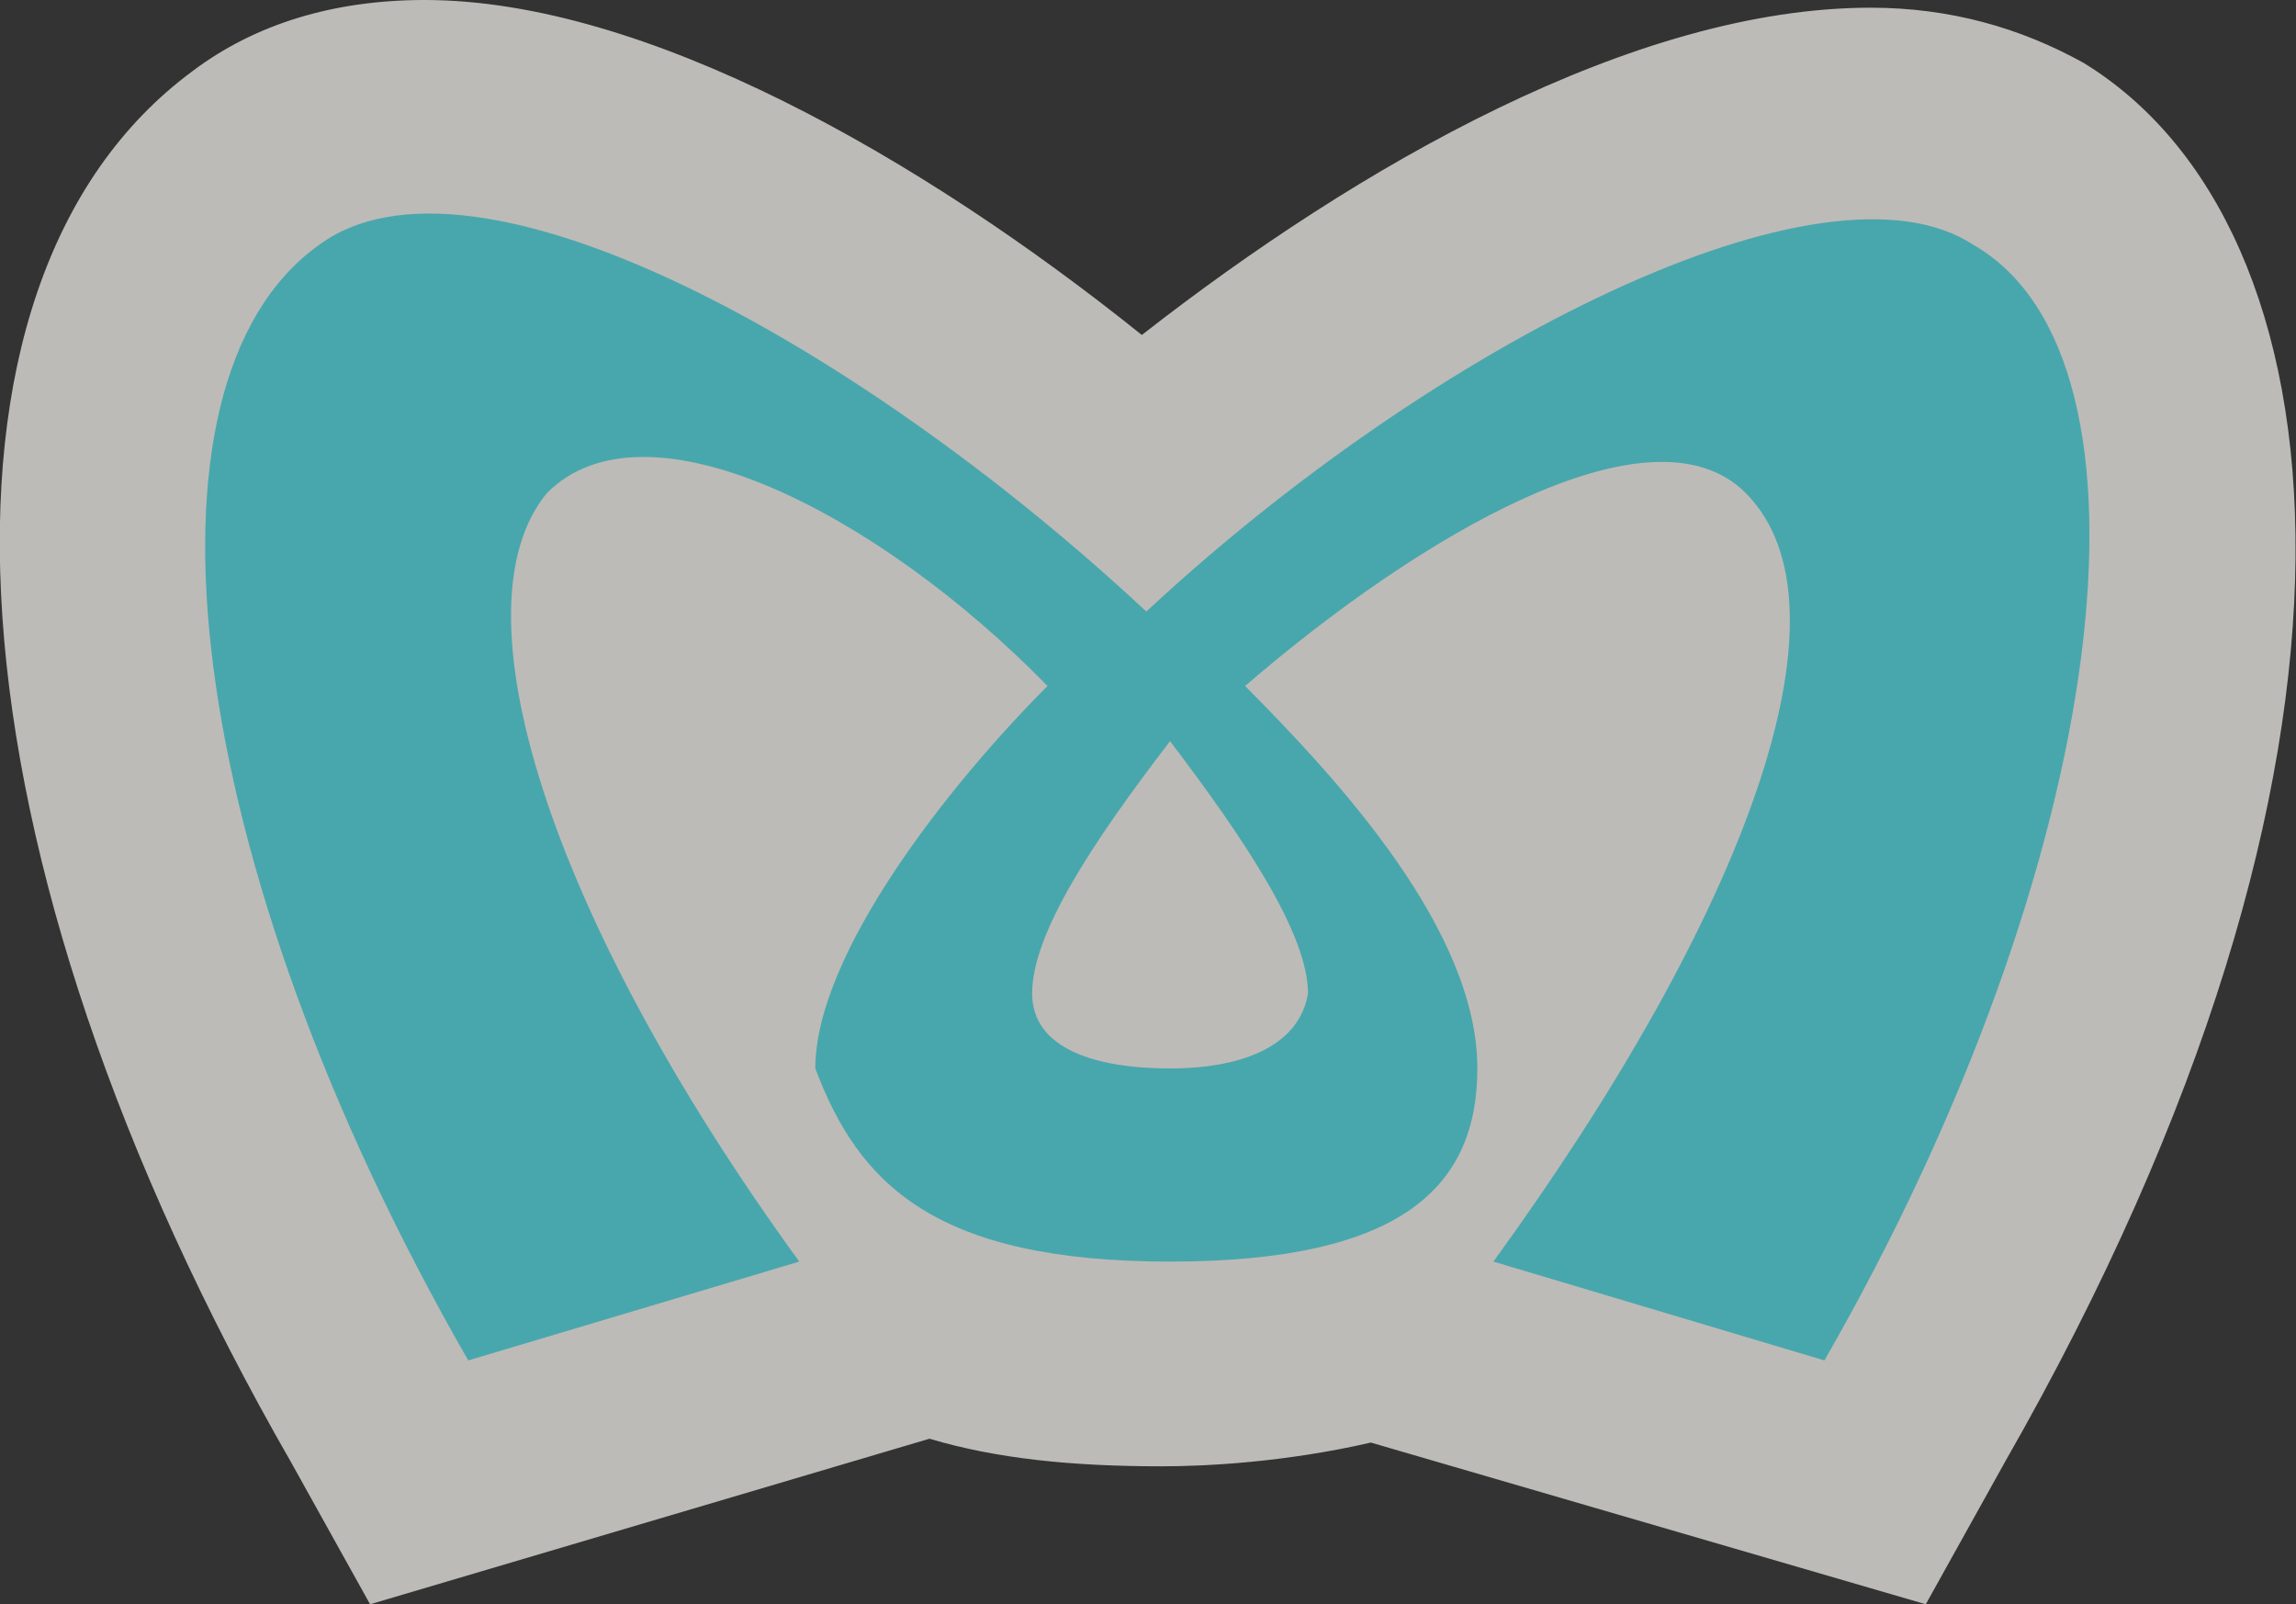 <?xml version="1.0" encoding="utf-8"?>
<!-- Generator: Adobe Illustrator 19.2.1, SVG Export Plug-In . SVG Version: 6.00 Build 0)  -->
<!DOCTYPE svg PUBLIC "-//W3C//DTD SVG 1.1//EN" "http://www.w3.org/Graphics/SVG/1.1/DTD/svg11.dtd">
<svg version="1.1" id="svg15460" xmlns:svg="http://www.w3.org/2000/svg"
	 xmlns="http://www.w3.org/2000/svg" xmlns:xlink="http://www.w3.org/1999/xlink" x="0px" y="0px" viewBox="0 0 35.79 25"
	 enable-background="new 0 0 35.79 25" xml:space="preserve">
<rect x="0" y="0" width="35.79" height="25" fill="#333333" stroke="none"/>
<g id="layer1" transform="translate(-365.441,-522.85)">
	<path opacity="0.7" fill="#F8F6F0" enable-background="new    " d="M386.81,545.33c-1.35,0.31-2.58,0.37-3.26,0.37
		c-1.41,0-2.58-0.12-3.62-0.43l-8.72,2.58l-1.23-2.21c-5.47-9.52-6.02-18.37-1.54-21.68c0.98-0.74,2.21-1.11,3.62-1.11
		c3.44,0,7.74,2.46,11.18,5.22c3.38-2.64,7.68-5.1,11.36-5.1c1.23,0,2.33,0.31,3.32,0.86c4.12,2.52,5.1,10.75-1.23,21.81l-1.23,2.21
		L386.81,545.33z"/>
	<path id="path11726" opacity="0.7" fill="#189FA8" enable-background="new    " d="M383.68,539.5c-1.17,0-2.15-0.31-2.15-1.17
		c0-0.92,0.92-2.33,2.15-3.93c1.17,1.54,2.15,3.01,2.15,3.93C385.7,539.13,384.84,539.5,383.68,539.5 M383.68,542.51
		c3.62,0,4.79-1.17,4.79-3.01c0-2.15-2.15-4.48-3.62-5.96c2.7-2.33,6.33-4.48,7.8-3.01c1.78,1.78,0,6.57-3.93,11.98l5.16,1.54
		c4.48-7.8,5.41-15.6,2.33-17.38c-2.33-1.54-8.42,1.54-12.9,5.71c-4.48-4.18-10.5-7.49-12.9-5.71c-3.01,2.15-2.15,9.58,2.33,17.38
		l5.16-1.54c-3.93-5.41-5.41-10.2-3.93-11.98c1.54-1.54,5.16,0.31,7.8,3.01c-1.54,1.54-3.62,4.18-3.62,5.96
		C378.82,541.28,379.99,542.51,383.68,542.51"/>
</g>
</svg>
